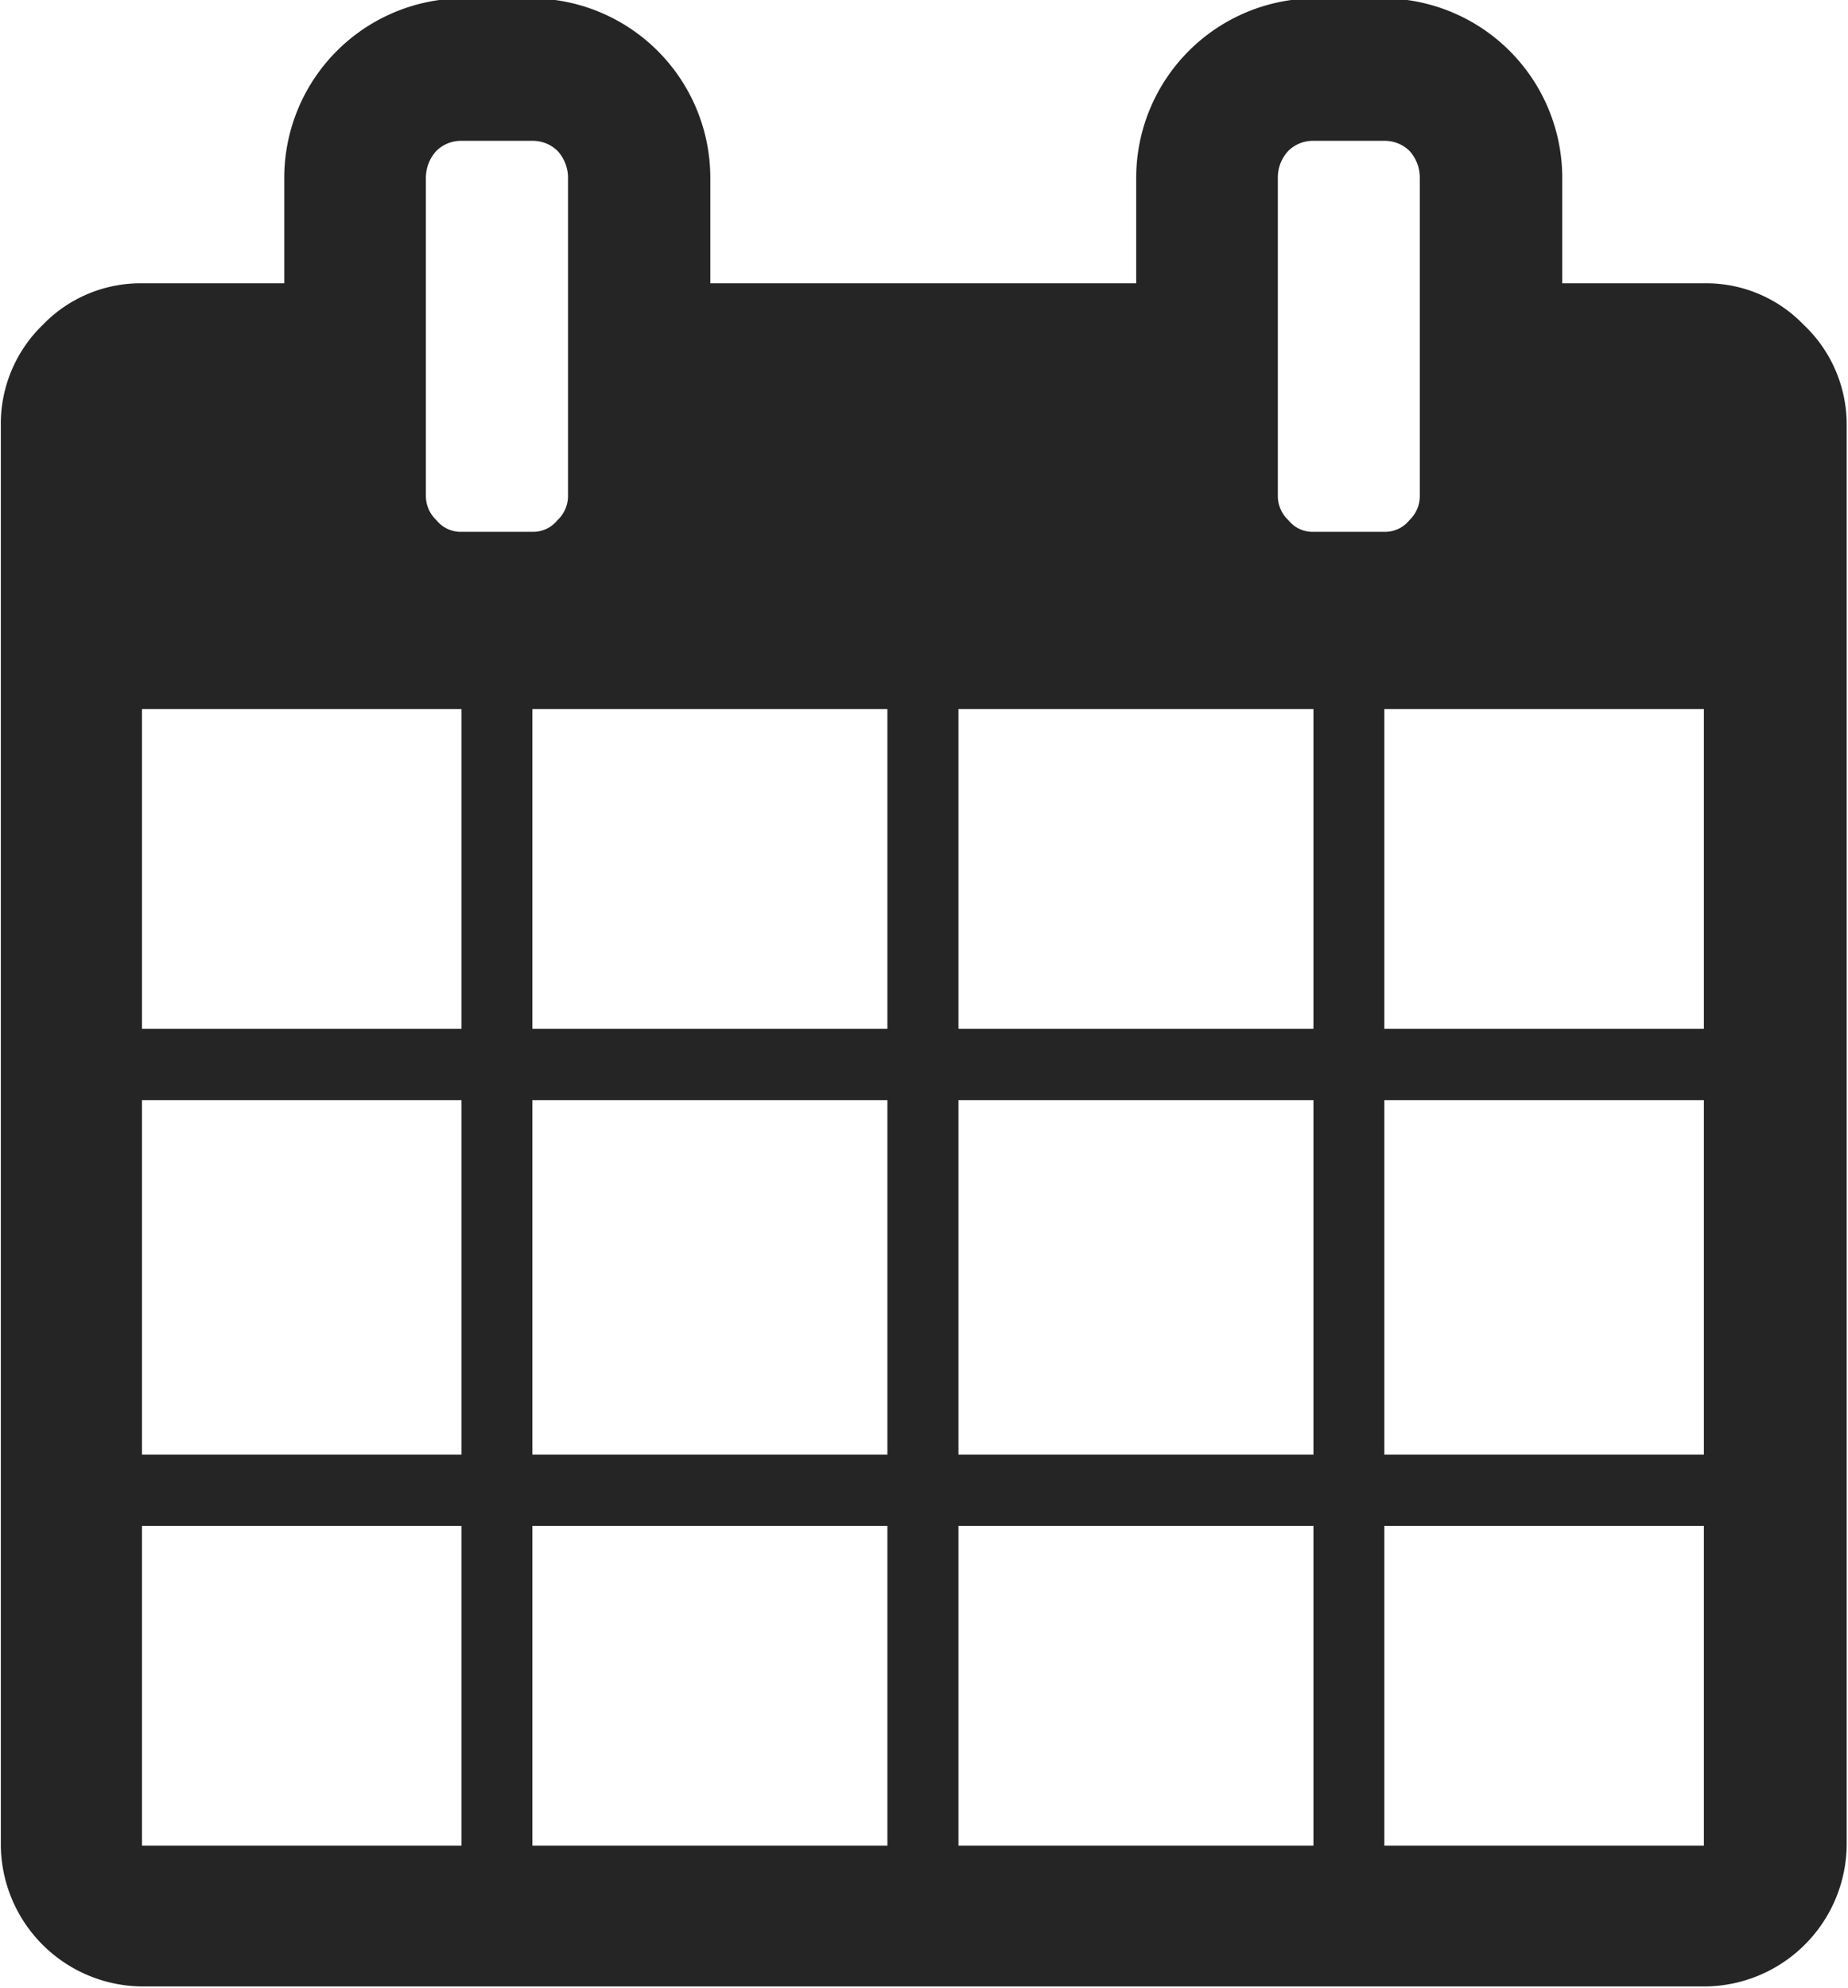<svg xmlns="http://www.w3.org/2000/svg" width="11.156" height="12" viewBox="0 0 11.156 12">
  <defs>
    <style>
      .cls-1 {
        fill: #252525;
        fill-rule: evenodd;
      }
    </style>
  </defs>
  <path id="Cal" class="cls-1" d="M782.857,4117.93h1.929v1.93h-1.929v-1.93Zm2.357,0h2.143v1.93h-2.143v-1.93Zm-2.357-2.57h1.929v2.14h-1.929v-2.14Zm2.357,0h2.143v2.14h-2.143v-2.14Zm-2.357-2.36h1.929v1.93h-1.929V4113Zm4.929,4.93h2.143v1.93h-2.143v-1.93Zm-2.572-4.93h2.143v1.93h-2.143V4113Zm5.143,4.93h1.929v1.93h-1.929v-1.93Zm-2.571-2.57h2.143v2.14h-2.143v-2.14Zm-2.421-3.5a0.188,0.188,0,0,1-.151.07h-0.428a0.187,0.187,0,0,1-.151-0.07,0.2,0.2,0,0,1-.064-0.15v-1.92a0.24,0.24,0,0,1,.064-0.16,0.212,0.212,0,0,1,.151-0.06h0.428a0.214,0.214,0,0,1,.151.06,0.24,0.24,0,0,1,.064.16v1.92A0.2,0.2,0,0,1,785.365,4111.86Zm4.992,3.5h1.929v2.14h-1.929v-2.14Zm-2.571-2.36h2.143v1.93h-2.143V4113Zm2.571,0h1.929v1.93h-1.929V4113Zm0.151-1.14a0.188,0.188,0,0,1-.151.07h-0.428a0.186,0.186,0,0,1-.151-0.07,0.2,0.2,0,0,1-.064-0.15v-1.92a0.235,0.235,0,0,1,.064-0.16,0.211,0.211,0,0,1,.151-0.06h0.428a0.214,0.214,0,0,1,.151.06,0.238,0.238,0,0,1,.063.16v1.92A0.2,0.2,0,0,1,790.508,4111.86Zm2.38-1.18a0.816,0.816,0,0,0-.6-0.25h-0.857v-0.64a1.084,1.084,0,0,0-1.072-1.08h-0.428a1.084,1.084,0,0,0-1.072,1.08v0.64h-2.571v-0.64a1.084,1.084,0,0,0-1.072-1.08h-0.428a1.084,1.084,0,0,0-1.072,1.08v0.64h-0.857a0.82,0.82,0,0,0-.6.25,0.83,0.83,0,0,0-.254.61v8.57a0.86,0.86,0,0,0,.857.85h9.429a0.862,0.862,0,0,0,.857-0.85v-8.57A0.827,0.827,0,0,0,792.888,4110.68Z" transform="translate(-782 -4108.72)"/>
</svg>
